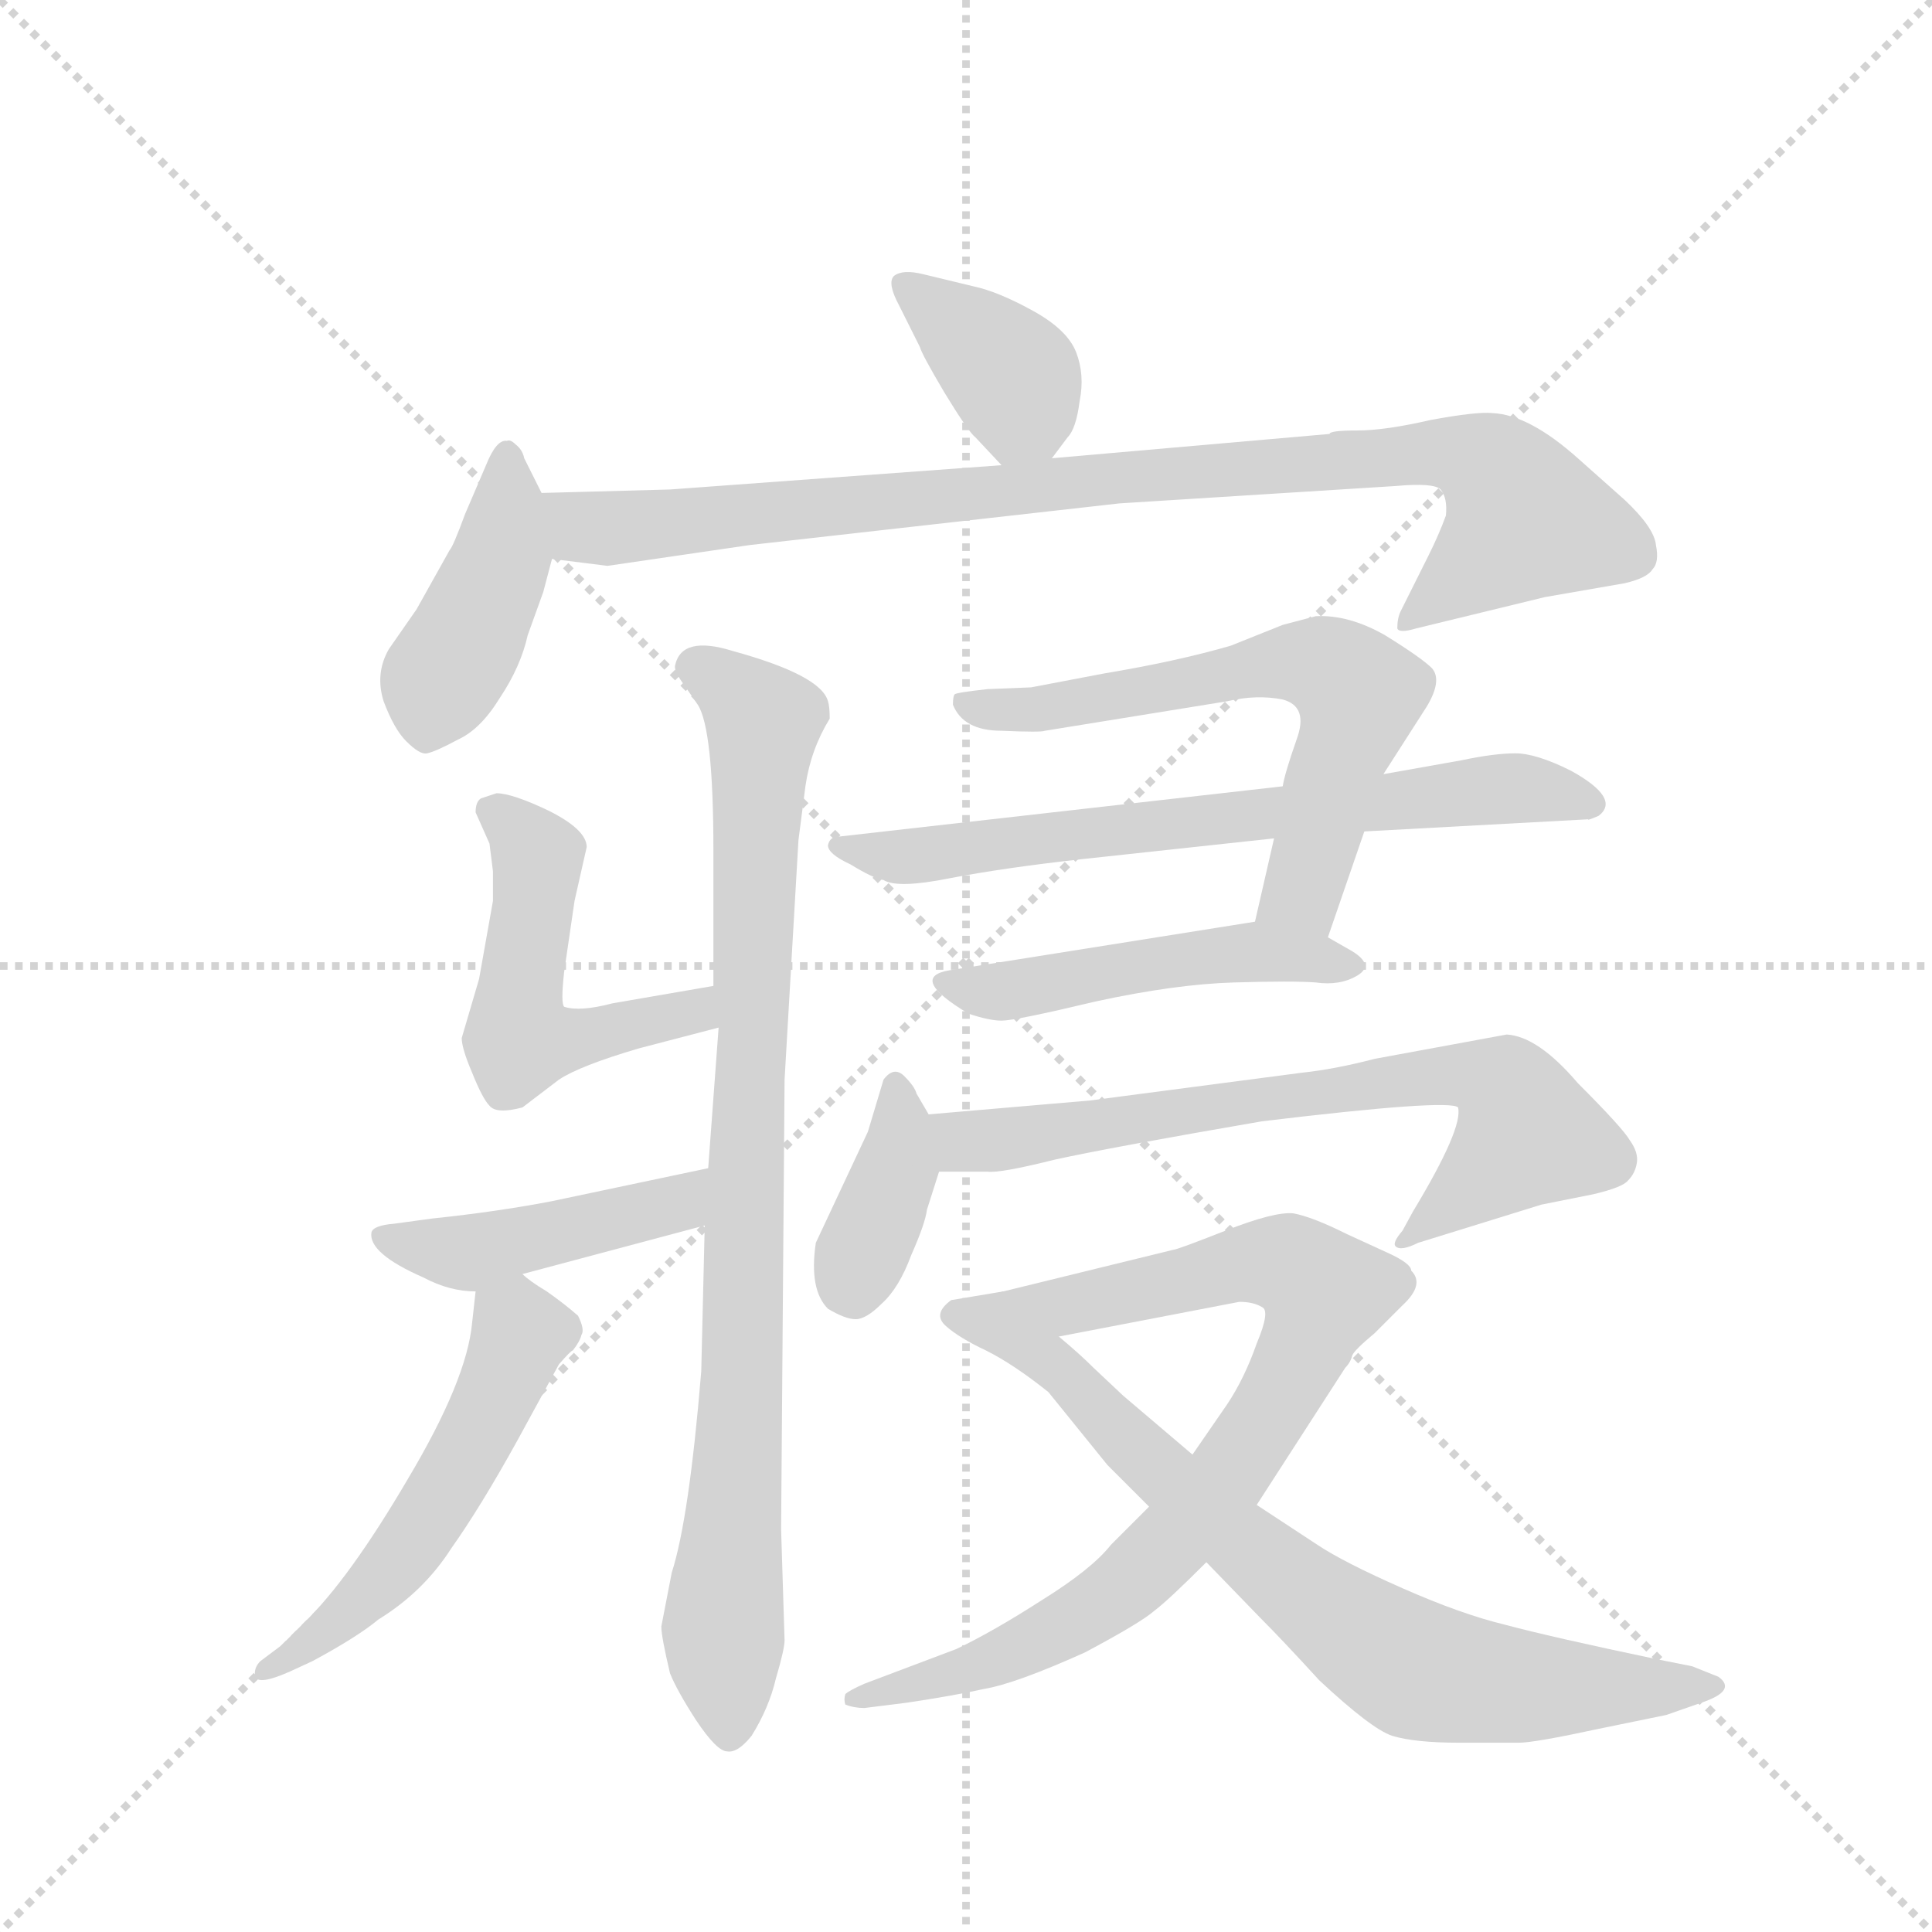 <svg version="1.1" viewBox="0 0 1024 1024" xmlns="http://www.w3.org/2000/svg">
  <g stroke="lightgray" stroke-dasharray="1,1" stroke-width="1" transform="scale(4, 4)">
    <line x1="0" y1="0" x2="256" y2="256"></line>
    <line x1="256" y1="0" x2="0" y2="256"></line>
    <line x1="128" y1="0" x2="128" y2="256"></line>
    <line x1="0" y1="128" x2="256" y2="128"></line>
  </g>
  <g transform="scale(0.92, -0.92) translate(60, -900)">
    <style type="text/css">
      
        @keyframes keyframes0 {
          from {
            stroke: blue;
            stroke-dashoffset: 378;
            stroke-width: 128;
          }
          55% {
            animation-timing-function: step-end;
            stroke: blue;
            stroke-dashoffset: 0;
            stroke-width: 128;
          }
          to {
            stroke: black;
            stroke-width: 1024;
          }
        }
        #make-me-a-hanzi-animation-0 {
          animation: keyframes0 0.558s both;
          animation-delay: 0s;
          animation-timing-function: linear;
        }
      
        @keyframes keyframes1 {
          from {
            stroke: blue;
            stroke-dashoffset: 425;
            stroke-width: 128;
          }
          58% {
            animation-timing-function: step-end;
            stroke: blue;
            stroke-dashoffset: 0;
            stroke-width: 128;
          }
          to {
            stroke: black;
            stroke-width: 1024;
          }
        }
        #make-me-a-hanzi-animation-1 {
          animation: keyframes1 0.596s both;
          animation-delay: 0.558s;
          animation-timing-function: linear;
        }
      
        @keyframes keyframes2 {
          from {
            stroke: blue;
            stroke-dashoffset: 930;
            stroke-width: 128;
          }
          75% {
            animation-timing-function: step-end;
            stroke: blue;
            stroke-dashoffset: 0;
            stroke-width: 128;
          }
          to {
            stroke: black;
            stroke-width: 1024;
          }
        }
        #make-me-a-hanzi-animation-2 {
          animation: keyframes2 1.007s both;
          animation-delay: 1.153s;
          animation-timing-function: linear;
        }
      
        @keyframes keyframes3 {
          from {
            stroke: blue;
            stroke-dashoffset: 510;
            stroke-width: 128;
          }
          62% {
            animation-timing-function: step-end;
            stroke: blue;
            stroke-dashoffset: 0;
            stroke-width: 128;
          }
          to {
            stroke: black;
            stroke-width: 1024;
          }
        }
        #make-me-a-hanzi-animation-3 {
          animation: keyframes3 0.665s both;
          animation-delay: 2.16s;
          animation-timing-function: linear;
        }
      
        @keyframes keyframes4 {
          from {
            stroke: blue;
            stroke-dashoffset: 891;
            stroke-width: 128;
          }
          74% {
            animation-timing-function: step-end;
            stroke: blue;
            stroke-dashoffset: 0;
            stroke-width: 128;
          }
          to {
            stroke: black;
            stroke-width: 1024;
          }
        }
        #make-me-a-hanzi-animation-4 {
          animation: keyframes4 0.975s both;
          animation-delay: 2.825s;
          animation-timing-function: linear;
        }
      
        @keyframes keyframes5 {
          from {
            stroke: blue;
            stroke-dashoffset: 447;
            stroke-width: 128;
          }
          59% {
            animation-timing-function: step-end;
            stroke: blue;
            stroke-dashoffset: 0;
            stroke-width: 128;
          }
          to {
            stroke: black;
            stroke-width: 1024;
          }
        }
        #make-me-a-hanzi-animation-5 {
          animation: keyframes5 0.614s both;
          animation-delay: 3.8s;
          animation-timing-function: linear;
        }
      
        @keyframes keyframes6 {
          from {
            stroke: blue;
            stroke-dashoffset: 529;
            stroke-width: 128;
          }
          63% {
            animation-timing-function: step-end;
            stroke: blue;
            stroke-dashoffset: 0;
            stroke-width: 128;
          }
          to {
            stroke: black;
            stroke-width: 1024;
          }
        }
        #make-me-a-hanzi-animation-6 {
          animation: keyframes6 0.681s both;
          animation-delay: 4.414s;
          animation-timing-function: linear;
        }
      
        @keyframes keyframes7 {
          from {
            stroke: blue;
            stroke-dashoffset: 635;
            stroke-width: 128;
          }
          67% {
            animation-timing-function: step-end;
            stroke: blue;
            stroke-dashoffset: 0;
            stroke-width: 128;
          }
          to {
            stroke: black;
            stroke-width: 1024;
          }
        }
        #make-me-a-hanzi-animation-7 {
          animation: keyframes7 0.767s both;
          animation-delay: 5.095s;
          animation-timing-function: linear;
        }
      
        @keyframes keyframes8 {
          from {
            stroke: blue;
            stroke-dashoffset: 692;
            stroke-width: 128;
          }
          69% {
            animation-timing-function: step-end;
            stroke: blue;
            stroke-dashoffset: 0;
            stroke-width: 128;
          }
          to {
            stroke: black;
            stroke-width: 1024;
          }
        }
        #make-me-a-hanzi-animation-8 {
          animation: keyframes8 0.813s both;
          animation-delay: 5.861s;
          animation-timing-function: linear;
        }
      
        @keyframes keyframes9 {
          from {
            stroke: blue;
            stroke-dashoffset: 481;
            stroke-width: 128;
          }
          61% {
            animation-timing-function: step-end;
            stroke: blue;
            stroke-dashoffset: 0;
            stroke-width: 128;
          }
          to {
            stroke: black;
            stroke-width: 1024;
          }
        }
        #make-me-a-hanzi-animation-9 {
          animation: keyframes9 0.641s both;
          animation-delay: 6.675s;
          animation-timing-function: linear;
        }
      
        @keyframes keyframes10 {
          from {
            stroke: blue;
            stroke-dashoffset: 375;
            stroke-width: 128;
          }
          55% {
            animation-timing-function: step-end;
            stroke: blue;
            stroke-dashoffset: 0;
            stroke-width: 128;
          }
          to {
            stroke: black;
            stroke-width: 1024;
          }
        }
        #make-me-a-hanzi-animation-10 {
          animation: keyframes10 0.555s both;
          animation-delay: 7.316s;
          animation-timing-function: linear;
        }
      
        @keyframes keyframes11 {
          from {
            stroke: blue;
            stroke-dashoffset: 710;
            stroke-width: 128;
          }
          70% {
            animation-timing-function: step-end;
            stroke: blue;
            stroke-dashoffset: 0;
            stroke-width: 128;
          }
          to {
            stroke: black;
            stroke-width: 1024;
          }
        }
        #make-me-a-hanzi-animation-11 {
          animation: keyframes11 0.828s both;
          animation-delay: 7.871s;
          animation-timing-function: linear;
        }
      
        @keyframes keyframes12 {
          from {
            stroke: blue;
            stroke-dashoffset: 816;
            stroke-width: 128;
          }
          73% {
            animation-timing-function: step-end;
            stroke: blue;
            stroke-dashoffset: 0;
            stroke-width: 128;
          }
          to {
            stroke: black;
            stroke-width: 1024;
          }
        }
        #make-me-a-hanzi-animation-12 {
          animation: keyframes12 0.914s both;
          animation-delay: 8.699s;
          animation-timing-function: linear;
        }
      
        @keyframes keyframes13 {
          from {
            stroke: blue;
            stroke-dashoffset: 777;
            stroke-width: 128;
          }
          72% {
            animation-timing-function: step-end;
            stroke: blue;
            stroke-dashoffset: 0;
            stroke-width: 128;
          }
          to {
            stroke: black;
            stroke-width: 1024;
          }
        }
        #make-me-a-hanzi-animation-13 {
          animation: keyframes13 0.882s both;
          animation-delay: 9.613s;
          animation-timing-function: linear;
        }
      
    </style>
    
      <path d="M 546 636 L 555 648 Q 560 653 562 669 Q 565 684 560 697 Q 555 710 535 721 Q 515 732 501 735 L 472 742 Q 460 745 455 741 Q 451 737 458 724 L 470 700 Q 471 696 484 674 Q 498 651 502 648 L 517 632 C 531 617 531 617 546 636 Z" fill="lightgray"></path>
    
      <path d="M 252 616 L 242 636 Q 241 641 237 644 Q 234 647 232 646 Q 226 647 220 632 L 208 604 Q 201 585 199 583 L 180 549 L 164 526 Q 156 512 161 496 Q 167 480 174 473 Q 182 465 186 466 Q 191 467 204 474 Q 217 480 228 498 Q 240 516 244 534 L 253 559 L 258 578 C 262 595 262 595 252 616 Z" fill="lightgray"></path>
    
      <path d="M 706 650 L 546 636 L 517 632 L 326 618 L 252 616 C 222 615 228 582 258 578 L 290 574 L 372 586 L 585 610 L 744 620 Q 766 622 770 618 Q 774 613 773 603 Q 769 592 763 580 L 747 548 Q 745 544 745 538 Q 746 535 756 538 L 830 556 L 876 564 Q 889 567 892 572 Q 896 576 894 586 Q 893 596 876 612 L 849 636 Q 821 661 800 662 Q 791 663 764 658 Q 738 652 722 652 Q 706 652 706 650 Z" fill="lightgray"></path>
    
      <path d="M 351 332 L 293 322 Q 274 317 265 320 Q 263 322 265 340 L 271 381 L 278 412 Q 278 422 256 433 Q 235 443 226 443 L 217 440 Q 214 438 214 432 L 222 414 L 224 398 L 224 381 L 216 336 L 206 302 Q 206 296 212 282 Q 218 267 222 263 Q 226 258 241 262 L 262 278 Q 274 286 308 296 L 354 308 C 383 316 381 337 351 332 Z" fill="lightgray"></path>
    
      <path d="M 418 486 Q 418 493 417 496 Q 413 511 362 525 Q 333 534 329 517 Q 328 514 333 507 L 342 494 Q 351 480 351 410 L 351 332 L 354 308 L 348 227 L 346 194 L 344 110 Q 337 25 327 -6 L 321 -37 Q 321 -43 326 -64 Q 330 -74 341 -91 Q 353 -109 359 -109 Q 365 -110 373 -100 Q 383 -84 387 -67 Q 392 -50 392 -45 L 390 19 L 392 278 L 400 416 L 404 447 Q 407 468 418 486 Z" fill="lightgray"></path>
    
      <path d="M 348 227 L 258 208 Q 227 202 189 198 L 167 195 Q 155 194 154 190 Q 152 178 184 164 Q 199 156 214 156 L 241 166 L 346 194 C 375 202 377 233 348 227 Z" fill="lightgray"></path>
    
      <path d="M 214 156 L 212 138 Q 209 105 175 48 Q 141 -10 115 -35 L 102 -48 L 90 -57 Q 86 -61 87 -66 Q 89 -71 107 -63 L 120 -57 Q 146 -43 158 -33 Q 184 -17 200 8 Q 217 32 238 70 L 262 114 Q 269 122 270 122 Q 274 127 275 131 Q 277 134 273 142 Q 265 149 255 156 Q 245 162 241 166 C 217 185 217 185 214 156 Z" fill="lightgray"></path>
    
      <path d="M 674 417 L 663 369 C 656 340 695 332 705 360 L 726 421 L 737 454 L 762 493 Q 771 508 765 515 Q 759 521 738 534 Q 717 546 698 545 L 679 540 L 649 528 Q 618 519 576 512 L 534 504 L 509 503 Q 491 501 490 500 Q 489 499 489 494 Q 495 479 517 479 Q 540 478 542 479 L 647 496 Q 664 500 679 497 Q 694 493 687 474 Q 680 454 679 447 L 674 417 Z" fill="lightgray"></path>
    
      <path d="M 726 421 L 855 428 Q 854 427 861 430 Q 874 440 845 456 Q 825 466 813 466 Q 801 466 782 462 L 737 454 L 679 447 L 423 418 Q 418 418 417 413 Q 417 408 430 402 Q 443 394 449 393 Q 457 388 487 394 Q 518 400 563 405 L 674 417 L 726 421 Z" fill="lightgray"></path>
    
      <path d="M 663 369 L 487 341 Q 463 337 498 316 Q 510 312 517 312 Q 525 312 571 323 Q 617 333 651 334 Q 685 335 698 334 Q 712 332 722 338 Q 732 344 719 352 L 705 360 C 684 372 684 372 663 369 Z" fill="lightgray"></path>
    
      <path d="M 475 258 L 468 270 Q 467 274 461 280 Q 455 286 449 278 L 440 248 L 410 184 Q 406 157 417 146 Q 427 140 433 140 Q 439 140 448 149 Q 458 158 465 177 Q 473 195 474 203 L 481 225 C 486 240 486 240 475 258 Z" fill="lightgray"></path>
    
      <path d="M 568 266 L 475 258 C 445 255 451 225 481 225 L 509 225 Q 516 224 548 232 Q 580 239 667 254 Q 775 267 780 262 Q 783 250 754 202 L 748 191 Q 742 184 744 182 Q 747 179 757 184 L 828 206 L 858 212 Q 875 216 878 220 Q 882 224 883 230 Q 884 236 879 243 Q 875 250 849 276 Q 826 303 808 304 L 732 290 Q 709 284 690 282 L 568 266 Z" fill="lightgray"></path>
    
      <path d="M 602 32 L 580 10 Q 569 -4 540 -22 Q 512 -40 491 -50 L 438 -70 Q 429 -74 427 -76 Q 426 -79 427 -82 Q 432 -84 438 -84 L 462 -81 Q 489 -77 507 -73 Q 525 -70 565 -52 Q 597 -35 605 -28 Q 613 -22 635 0 L 664 33 L 715 112 Q 718 115 719 119 Q 720 122 732 132 L 748 148 Q 761 160 753 168 Q 753 172 740 178 L 716 189 Q 696 199 685 201 Q 674 202 646 191 Q 618 180 616 180 L 518 156 C 489 149 521 124 550 130 L 654 150 Q 662 150 667 147 Q 672 145 664 126 Q 657 106 647 91 L 627 62 L 602 32 Z" fill="lightgray"></path>
    
      <path d="M 578 56 L 602 32 L 635 0 L 666 -32 Q 679 -45 700 -68 Q 730 -96 742 -100 Q 755 -104 781 -104 L 815 -104 Q 824 -104 861 -96 L 900 -88 L 920 -81 Q 941 -74 930 -66 L 915 -60 L 895 -56 Q 833 -43 807 -36 Q 782 -30 748 -15 Q 714 0 699 10 L 664 33 L 627 62 L 587 96 L 570 112 Q 562 120 550 130 C 527 150 520 156 518 156 L 488 151 Q 477 143 485 136 Q 493 129 508 122 Q 524 114 544 98 L 578 56 Z" fill="lightgray"></path>
    
    
      <clipPath id="make-me-a-hanzi-clip-0">
        <path d="M 546 636 L 555 648 Q 560 653 562 669 Q 565 684 560 697 Q 555 710 535 721 Q 515 732 501 735 L 472 742 Q 460 745 455 741 Q 451 737 458 724 L 470 700 Q 471 696 484 674 Q 498 651 502 648 L 517 632 C 531 617 531 617 546 636 Z"></path>
      </clipPath>
      <path clip-path="url(#make-me-a-hanzi-clip-0)" d="M 460 737 L 526 679 L 523 645" fill="none" id="make-me-a-hanzi-animation-0" stroke-dasharray="250 500" stroke-linecap="round"></path>
    
      <clipPath id="make-me-a-hanzi-clip-1">
        <path d="M 252 616 L 242 636 Q 241 641 237 644 Q 234 647 232 646 Q 226 647 220 632 L 208 604 Q 201 585 199 583 L 180 549 L 164 526 Q 156 512 161 496 Q 167 480 174 473 Q 182 465 186 466 Q 191 467 204 474 Q 217 480 228 498 Q 240 516 244 534 L 253 559 L 258 578 C 262 595 262 595 252 616 Z"></path>
      </clipPath>
      <path clip-path="url(#make-me-a-hanzi-clip-1)" d="M 232 639 L 229 580 L 185 479" fill="none" id="make-me-a-hanzi-animation-1" stroke-dasharray="297 594" stroke-linecap="round"></path>
    
      <clipPath id="make-me-a-hanzi-clip-2">
        <path d="M 706 650 L 546 636 L 517 632 L 326 618 L 252 616 C 222 615 228 582 258 578 L 290 574 L 372 586 L 585 610 L 744 620 Q 766 622 770 618 Q 774 613 773 603 Q 769 592 763 580 L 747 548 Q 745 544 745 538 Q 746 535 756 538 L 830 556 L 876 564 Q 889 567 892 572 Q 896 576 894 586 Q 893 596 876 612 L 849 636 Q 821 661 800 662 Q 791 663 764 658 Q 738 652 722 652 Q 706 652 706 650 Z"></path>
      </clipPath>
      <path clip-path="url(#make-me-a-hanzi-clip-2)" d="M 260 611 L 277 596 L 294 596 L 743 638 L 775 639 L 796 633 L 819 601 L 751 542" fill="none" id="make-me-a-hanzi-animation-2" stroke-dasharray="802 1604" stroke-linecap="round"></path>
    
      <clipPath id="make-me-a-hanzi-clip-3">
        <path d="M 351 332 L 293 322 Q 274 317 265 320 Q 263 322 265 340 L 271 381 L 278 412 Q 278 422 256 433 Q 235 443 226 443 L 217 440 Q 214 438 214 432 L 222 414 L 224 398 L 224 381 L 216 336 L 206 302 Q 206 296 212 282 Q 218 267 222 263 Q 226 258 241 262 L 262 278 Q 274 286 308 296 L 354 308 C 383 316 381 337 351 332 Z"></path>
      </clipPath>
      <path clip-path="url(#make-me-a-hanzi-clip-3)" d="M 224 433 L 249 405 L 239 301 L 296 306 L 340 317 L 345 325" fill="none" id="make-me-a-hanzi-animation-3" stroke-dasharray="382 764" stroke-linecap="round"></path>
    
      <clipPath id="make-me-a-hanzi-clip-4">
        <path d="M 418 486 Q 418 493 417 496 Q 413 511 362 525 Q 333 534 329 517 Q 328 514 333 507 L 342 494 Q 351 480 351 410 L 351 332 L 354 308 L 348 227 L 346 194 L 344 110 Q 337 25 327 -6 L 321 -37 Q 321 -43 326 -64 Q 330 -74 341 -91 Q 353 -109 359 -109 Q 365 -110 373 -100 Q 383 -84 387 -67 Q 392 -50 392 -45 L 390 19 L 392 278 L 400 416 L 404 447 Q 407 468 418 486 Z"></path>
      </clipPath>
      <path clip-path="url(#make-me-a-hanzi-clip-4)" d="M 340 516 L 380 485 L 367 88 L 356 -36 L 360 -99" fill="none" id="make-me-a-hanzi-animation-4" stroke-dasharray="763 1526" stroke-linecap="round"></path>
    
      <clipPath id="make-me-a-hanzi-clip-5">
        <path d="M 348 227 L 258 208 Q 227 202 189 198 L 167 195 Q 155 194 154 190 Q 152 178 184 164 Q 199 156 214 156 L 241 166 L 346 194 C 375 202 377 233 348 227 Z"></path>
      </clipPath>
      <path clip-path="url(#make-me-a-hanzi-clip-5)" d="M 162 188 L 209 178 L 319 203 L 335 211 L 341 222" fill="none" id="make-me-a-hanzi-animation-5" stroke-dasharray="319 638" stroke-linecap="round"></path>
    
      <clipPath id="make-me-a-hanzi-clip-6">
        <path d="M 214 156 L 212 138 Q 209 105 175 48 Q 141 -10 115 -35 L 102 -48 L 90 -57 Q 86 -61 87 -66 Q 89 -71 107 -63 L 120 -57 Q 146 -43 158 -33 Q 184 -17 200 8 Q 217 32 238 70 L 262 114 Q 269 122 270 122 Q 274 127 275 131 Q 277 134 273 142 Q 265 149 255 156 Q 245 162 241 166 C 217 185 217 185 214 156 Z"></path>
      </clipPath>
      <path clip-path="url(#make-me-a-hanzi-clip-6)" d="M 237 156 L 232 109 L 193 35 L 136 -34 L 91 -62" fill="none" id="make-me-a-hanzi-animation-6" stroke-dasharray="401 802" stroke-linecap="round"></path>
    
      <clipPath id="make-me-a-hanzi-clip-7">
        <path d="M 674 417 L 663 369 C 656 340 695 332 705 360 L 726 421 L 737 454 L 762 493 Q 771 508 765 515 Q 759 521 738 534 Q 717 546 698 545 L 679 540 L 649 528 Q 618 519 576 512 L 534 504 L 509 503 Q 491 501 490 500 Q 489 499 489 494 Q 495 479 517 479 Q 540 478 542 479 L 647 496 Q 664 500 679 497 Q 694 493 687 474 Q 680 454 679 447 L 674 417 Z"></path>
      </clipPath>
      <path clip-path="url(#make-me-a-hanzi-clip-7)" d="M 494 496 L 510 490 L 548 492 L 682 519 L 717 508 L 722 491 L 694 398 L 688 384 L 671 373" fill="none" id="make-me-a-hanzi-animation-7" stroke-dasharray="507 1014" stroke-linecap="round"></path>
    
      <clipPath id="make-me-a-hanzi-clip-8">
        <path d="M 726 421 L 855 428 Q 854 427 861 430 Q 874 440 845 456 Q 825 466 813 466 Q 801 466 782 462 L 737 454 L 679 447 L 423 418 Q 418 418 417 413 Q 417 408 430 402 Q 443 394 449 393 Q 457 388 487 394 Q 518 400 563 405 L 674 417 L 726 421 Z"></path>
      </clipPath>
      <path clip-path="url(#make-me-a-hanzi-clip-8)" d="M 422 413 L 476 407 L 808 446 L 855 437" fill="none" id="make-me-a-hanzi-animation-8" stroke-dasharray="564 1128" stroke-linecap="round"></path>
    
      <clipPath id="make-me-a-hanzi-clip-9">
        <path d="M 663 369 L 487 341 Q 463 337 498 316 Q 510 312 517 312 Q 525 312 571 323 Q 617 333 651 334 Q 685 335 698 334 Q 712 332 722 338 Q 732 344 719 352 L 705 360 C 684 372 684 372 663 369 Z"></path>
      </clipPath>
      <path clip-path="url(#make-me-a-hanzi-clip-9)" d="M 491 328 L 667 352 L 714 344" fill="none" id="make-me-a-hanzi-animation-9" stroke-dasharray="353 706" stroke-linecap="round"></path>
    
      <clipPath id="make-me-a-hanzi-clip-10">
        <path d="M 475 258 L 468 270 Q 467 274 461 280 Q 455 286 449 278 L 440 248 L 410 184 Q 406 157 417 146 Q 427 140 433 140 Q 439 140 448 149 Q 458 158 465 177 Q 473 195 474 203 L 481 225 C 486 240 486 240 475 258 Z"></path>
      </clipPath>
      <path clip-path="url(#make-me-a-hanzi-clip-10)" d="M 457 269 L 457 226 L 432 154" fill="none" id="make-me-a-hanzi-animation-10" stroke-dasharray="247 494" stroke-linecap="round"></path>
    
      <clipPath id="make-me-a-hanzi-clip-11">
        <path d="M 568 266 L 475 258 C 445 255 451 225 481 225 L 509 225 Q 516 224 548 232 Q 580 239 667 254 Q 775 267 780 262 Q 783 250 754 202 L 748 191 Q 742 184 744 182 Q 747 179 757 184 L 828 206 L 858 212 Q 875 216 878 220 Q 882 224 883 230 Q 884 236 879 243 Q 875 250 849 276 Q 826 303 808 304 L 732 290 Q 709 284 690 282 L 568 266 Z"></path>
      </clipPath>
      <path clip-path="url(#make-me-a-hanzi-clip-11)" d="M 483 254 L 502 242 L 775 281 L 808 273 L 820 247 L 750 185" fill="none" id="make-me-a-hanzi-animation-11" stroke-dasharray="582 1164" stroke-linecap="round"></path>
    
      <clipPath id="make-me-a-hanzi-clip-12">
        <path d="M 602 32 L 580 10 Q 569 -4 540 -22 Q 512 -40 491 -50 L 438 -70 Q 429 -74 427 -76 Q 426 -79 427 -82 Q 432 -84 438 -84 L 462 -81 Q 489 -77 507 -73 Q 525 -70 565 -52 Q 597 -35 605 -28 Q 613 -22 635 0 L 664 33 L 715 112 Q 718 115 719 119 Q 720 122 732 132 L 748 148 Q 761 160 753 168 Q 753 172 740 178 L 716 189 Q 696 199 685 201 Q 674 202 646 191 Q 618 180 616 180 L 518 156 C 489 149 521 124 550 130 L 654 150 Q 662 150 667 147 Q 672 145 664 126 Q 657 106 647 91 L 627 62 L 602 32 Z"></path>
      </clipPath>
      <path clip-path="url(#make-me-a-hanzi-clip-12)" d="M 526 155 L 557 149 L 676 173 L 702 154 L 667 78 L 623 20 L 593 -9 L 565 -31 L 509 -58 L 433 -79" fill="none" id="make-me-a-hanzi-animation-12" stroke-dasharray="688 1376" stroke-linecap="round"></path>
    
      <clipPath id="make-me-a-hanzi-clip-13">
        <path d="M 578 56 L 602 32 L 635 0 L 666 -32 Q 679 -45 700 -68 Q 730 -96 742 -100 Q 755 -104 781 -104 L 815 -104 Q 824 -104 861 -96 L 900 -88 L 920 -81 Q 941 -74 930 -66 L 915 -60 L 895 -56 Q 833 -43 807 -36 Q 782 -30 748 -15 Q 714 0 699 10 L 664 33 L 627 62 L 587 96 L 570 112 Q 562 120 550 130 C 527 150 520 156 518 156 L 488 151 Q 477 143 485 136 Q 493 129 508 122 Q 524 114 544 98 L 578 56 Z"></path>
      </clipPath>
      <path clip-path="url(#make-me-a-hanzi-clip-13)" d="M 503 140 L 527 135 L 531 117 L 553 113 L 565 80 L 601 72 L 603 57 L 741 -57 L 766 -59 L 798 -72 L 817 -69 L 834 -77 L 865 -65 L 877 -75 L 920 -70" fill="none" id="make-me-a-hanzi-animation-13" stroke-dasharray="649 1298" stroke-linecap="round"></path>
    
  </g>
</svg>